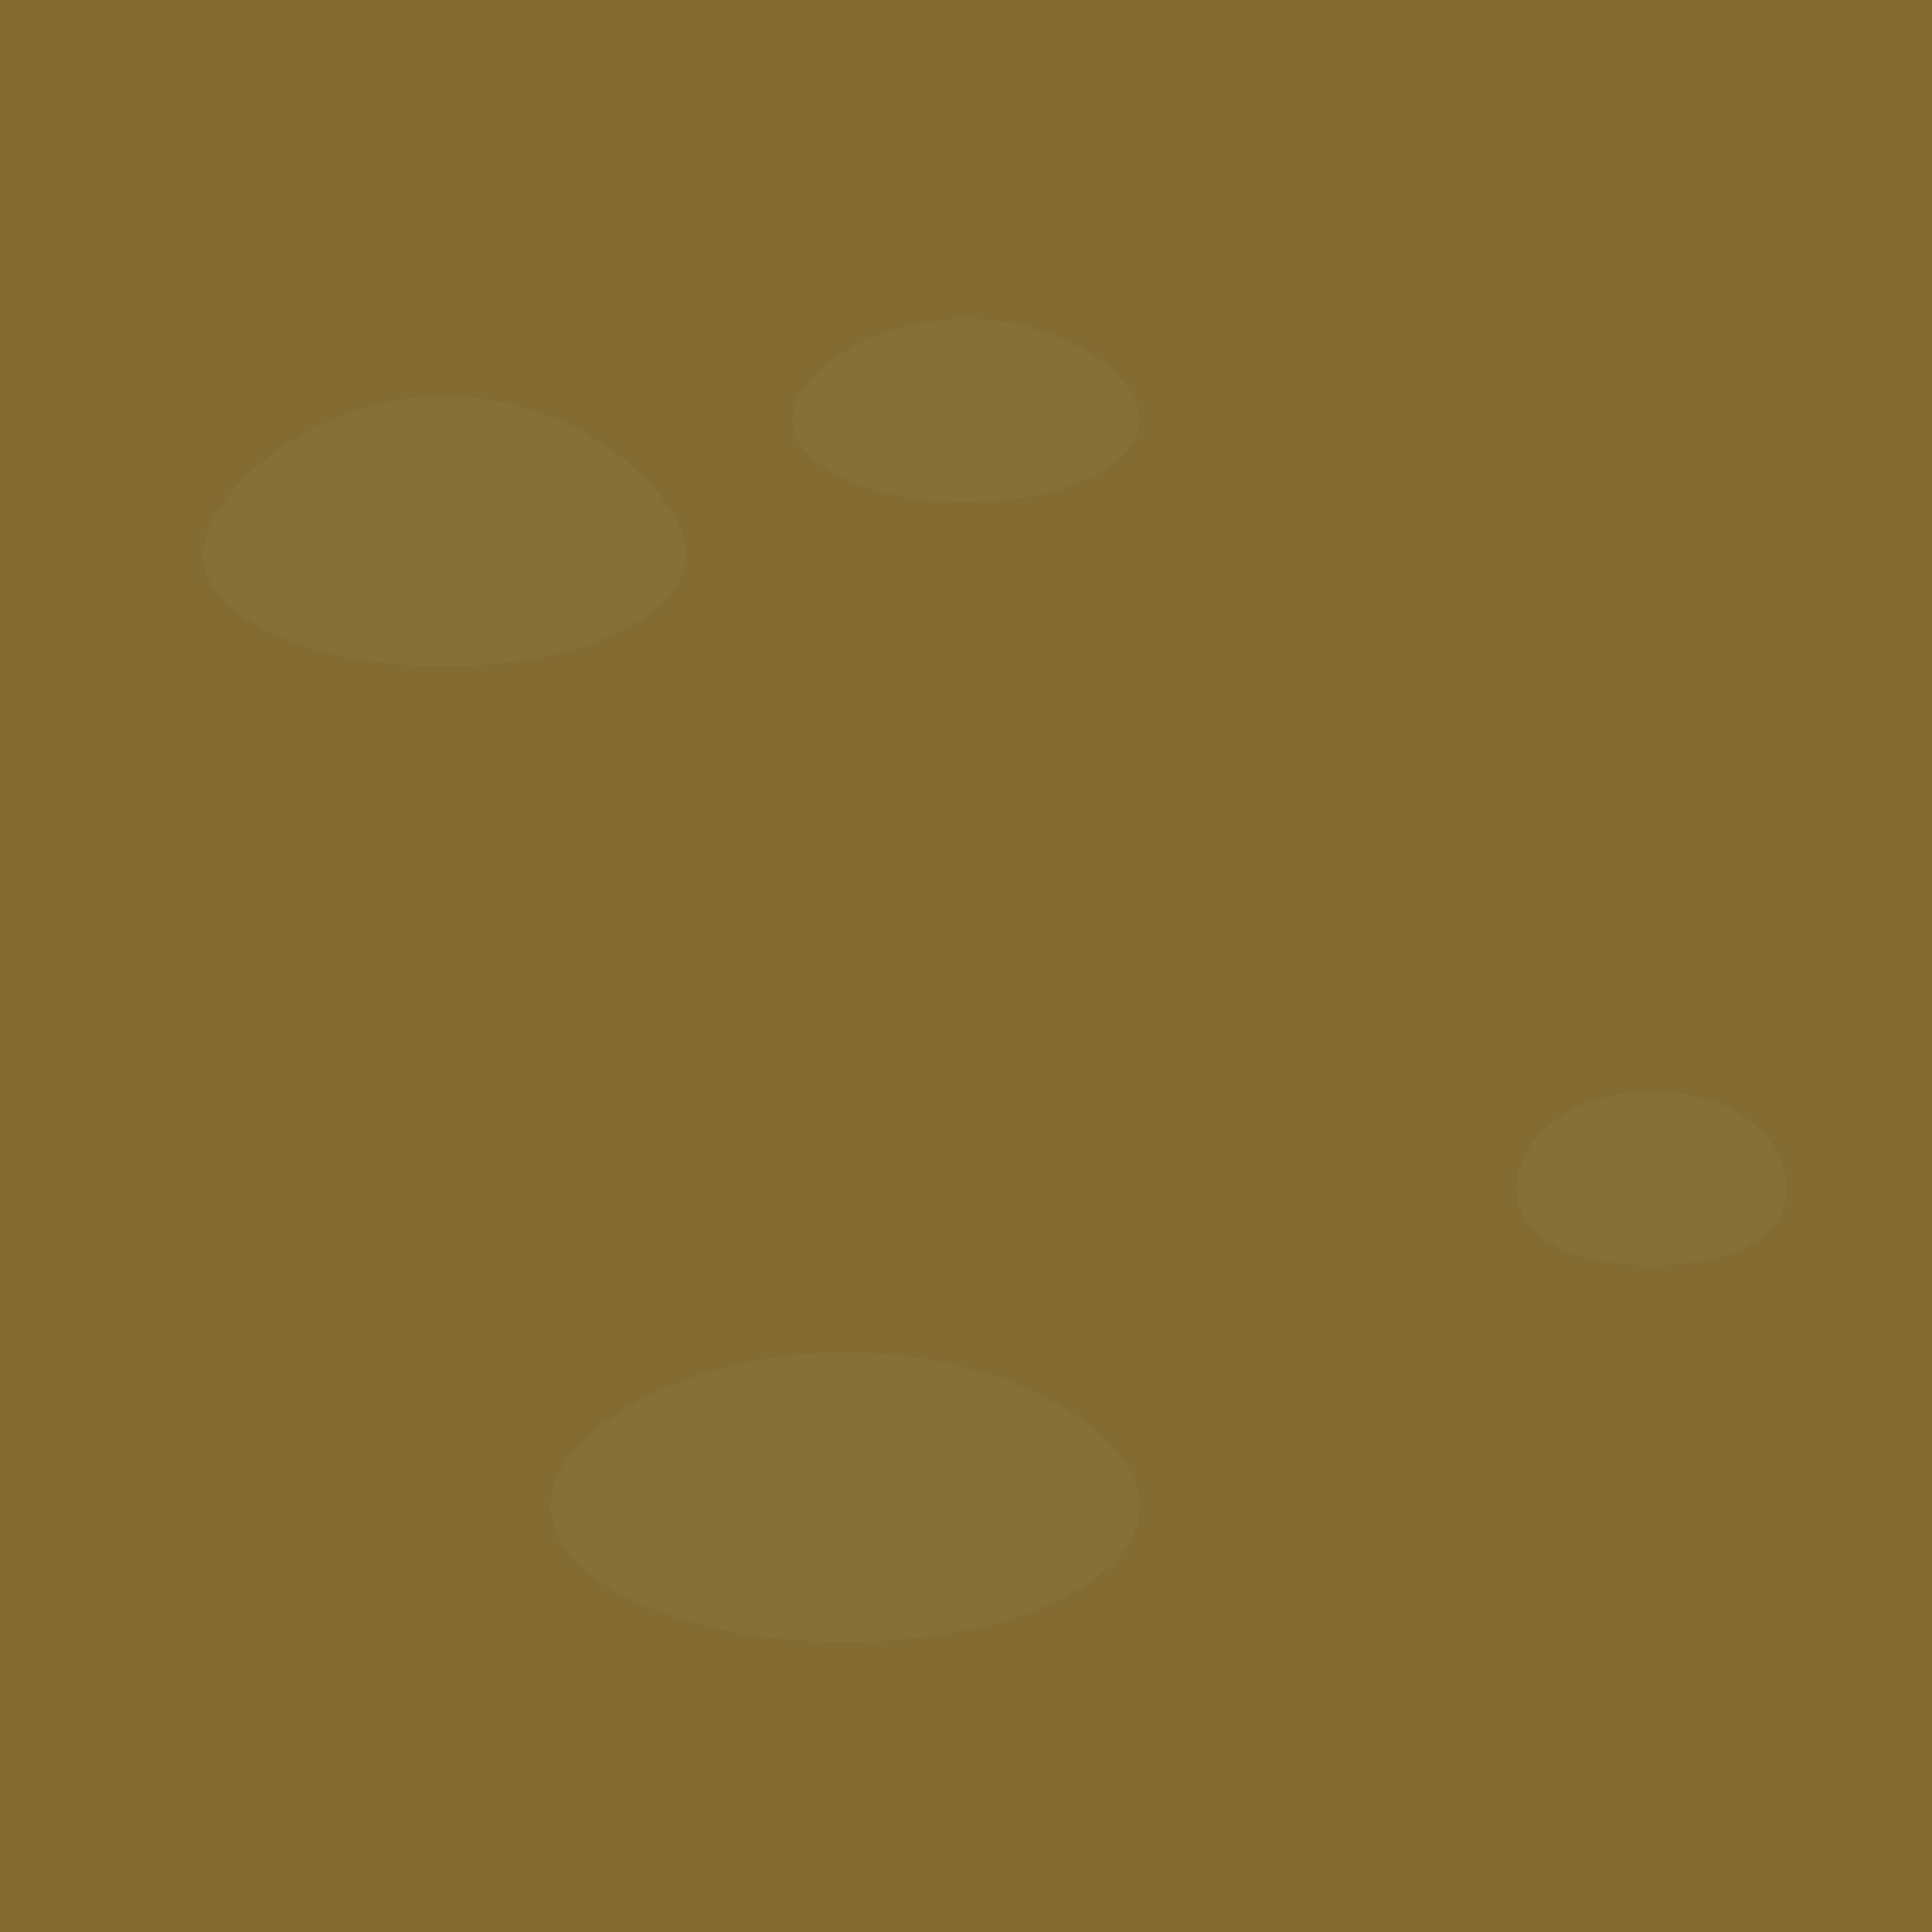 <svg width="512" height="512" viewBox="0 0 512 512" fill="none" xmlns="http://www.w3.org/2000/svg">
<rect width="512" height="512" fill="#836B32"/>
<path fill-rule="evenodd" clip-rule="evenodd" d="M117.76 176.64C153.106 176.64 181.76 163.459 181.76 147.2C181.76 130.941 153.106 104.96 117.76 104.96C82.414 104.96 53.76 130.941 53.76 147.2C53.76 163.459 82.414 176.64 117.76 176.64Z" fill="white" fill-opacity="0.03"/>
<path fill-rule="evenodd" clip-rule="evenodd" d="M224 435.2C267.122 435.2 302.08 419.154 302.08 399.36C302.08 379.566 267.122 358.4 224 358.4C180.878 358.4 145.92 379.566 145.92 399.36C145.92 419.154 180.878 435.2 224 435.2Z" fill="white" fill-opacity="0.03"/>
<path fill-rule="evenodd" clip-rule="evenodd" d="M256 133.12C281.449 133.12 302.08 123.378 302.08 111.36C302.08 99.342 281.449 84.48 256 84.48C230.551 84.48 209.92 99.342 209.92 111.36C209.92 123.378 230.551 133.12 256 133.12Z" fill="white" fill-opacity="0.03"/>
<path fill-rule="evenodd" clip-rule="evenodd" d="M437.76 335.36C461.795 335.36 473.6 326.191 473.6 314.88C473.6 303.569 461.795 289.28 437.76 289.28C413.725 289.28 401.92 303.569 401.92 314.88C401.92 326.191 413.725 335.36 437.76 335.36Z" fill="white" fill-opacity="0.03"/>
</svg>
